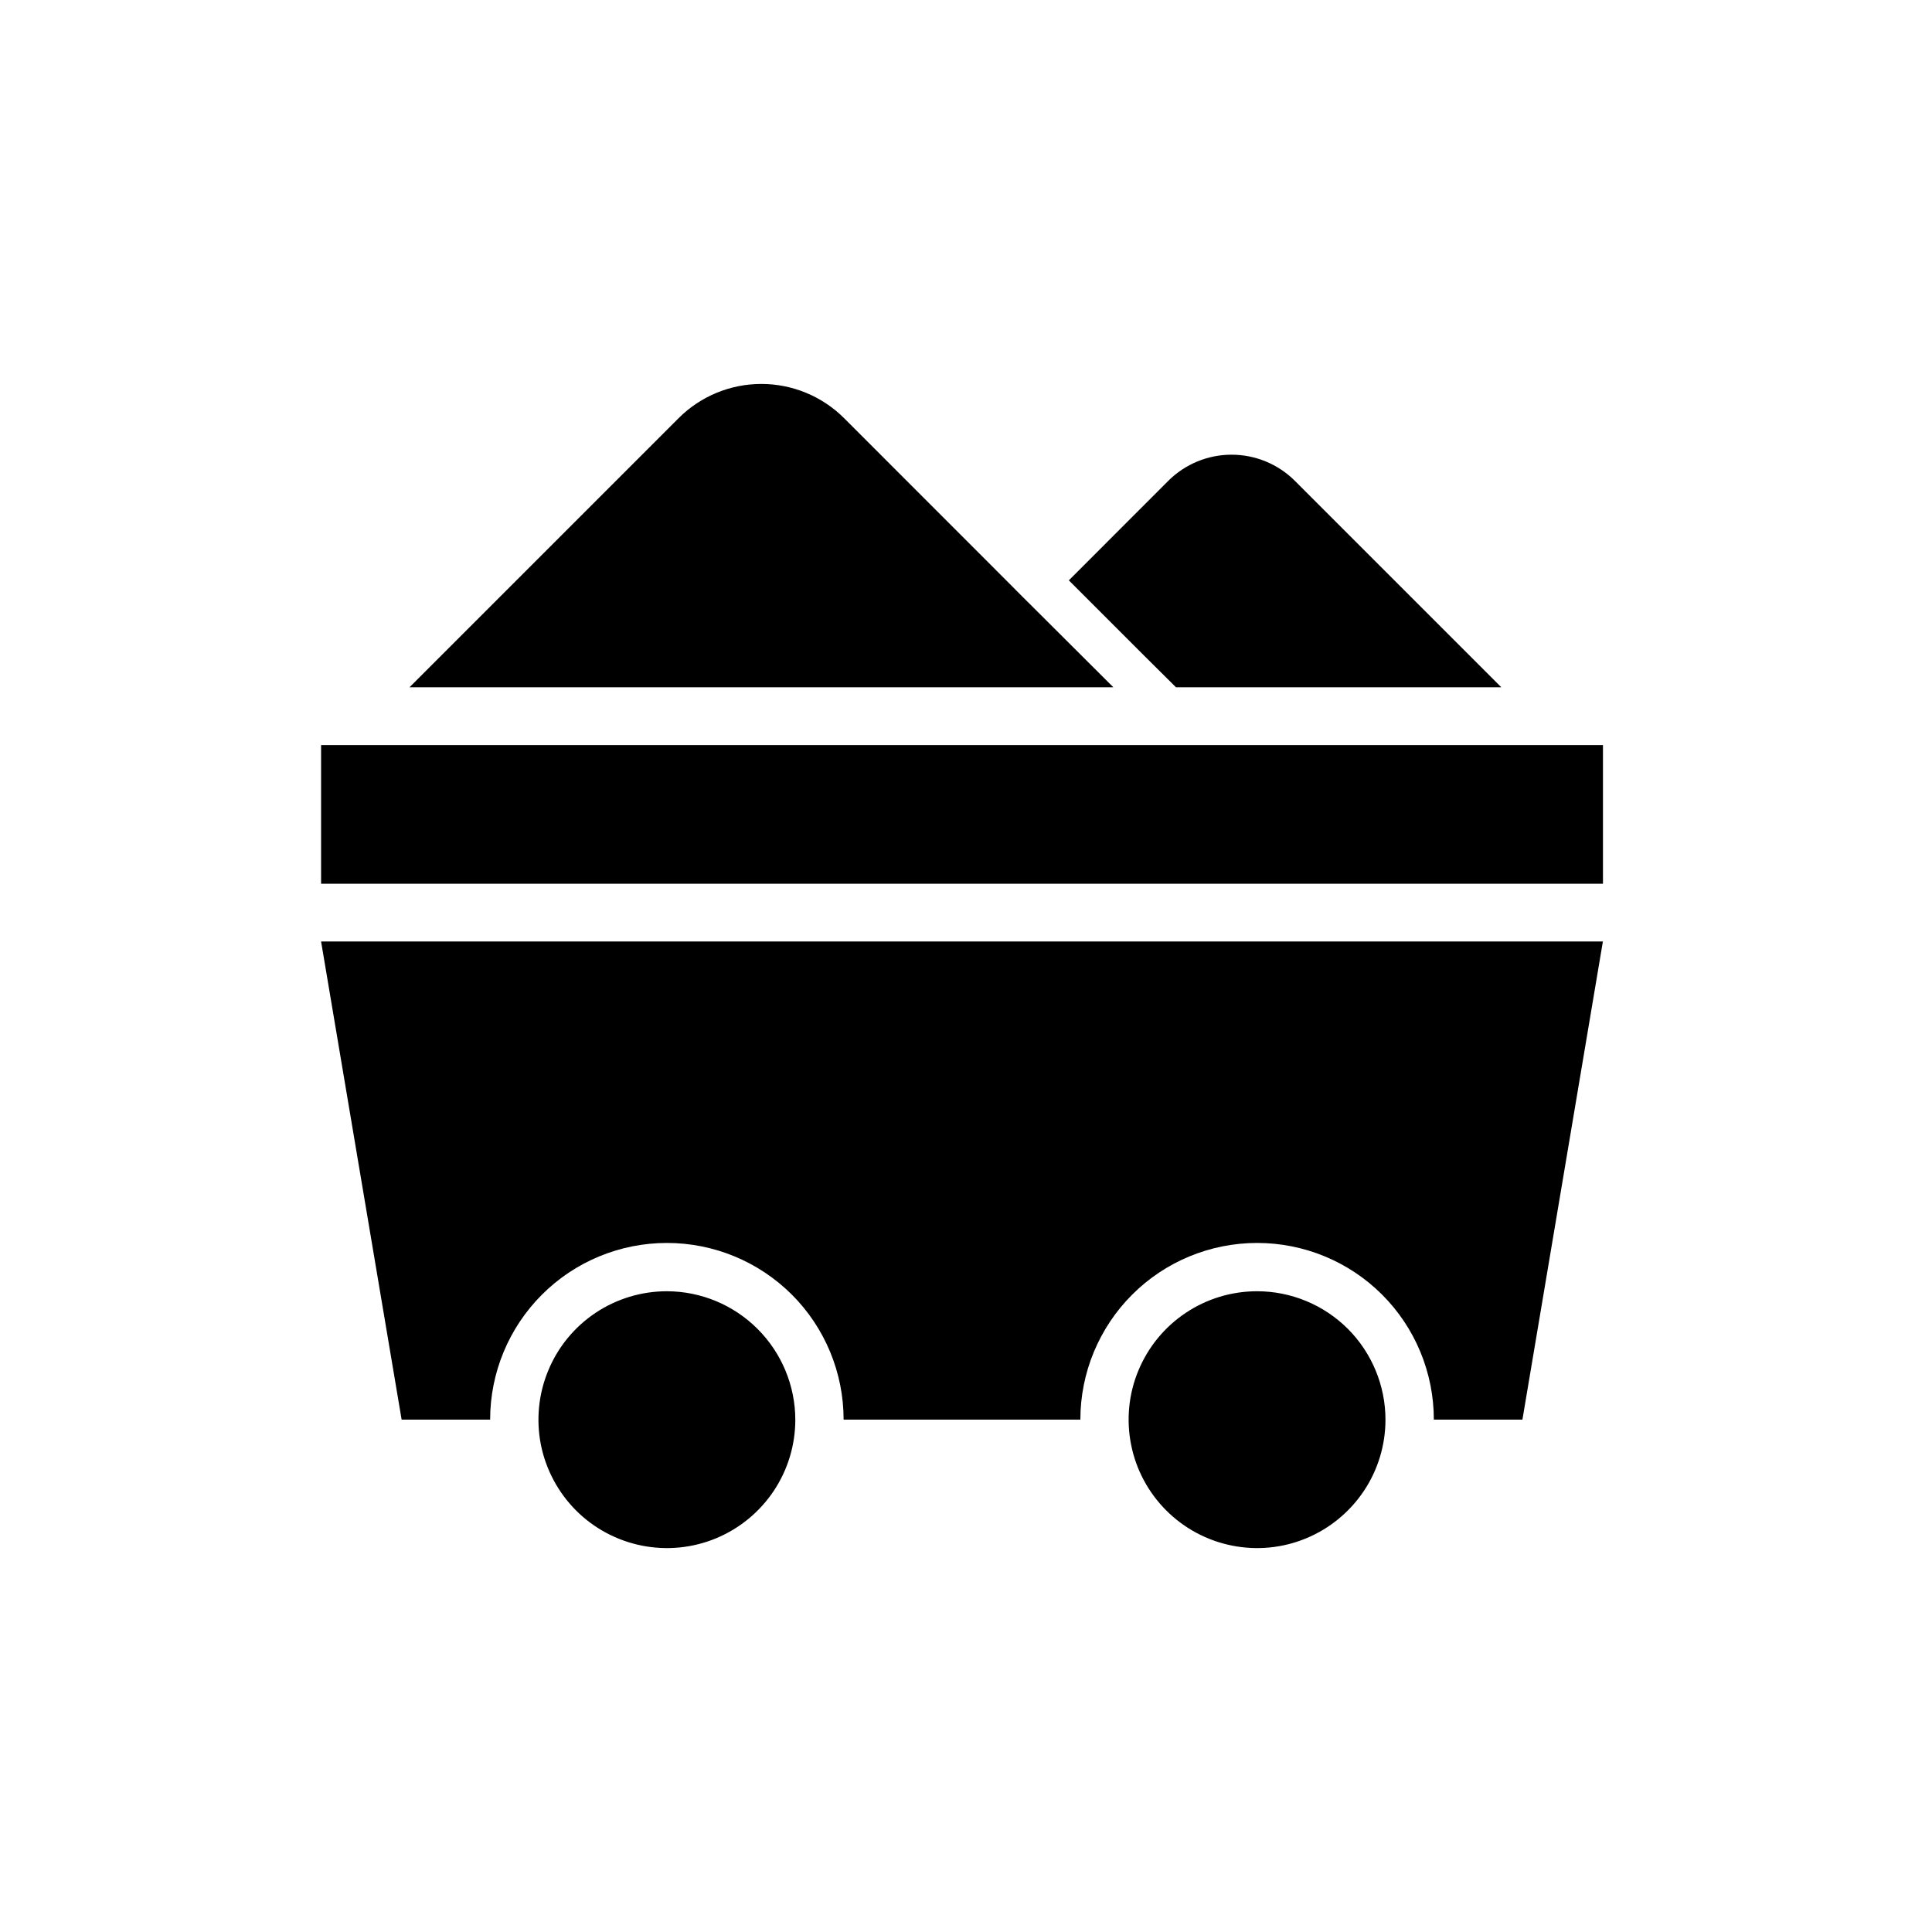 <svg width="26" height="26" viewBox="0 0 26 26" fill="none" xmlns="http://www.w3.org/2000/svg">
<path d="M21.572 10.027H4.321V11.893H21.572V10.027Z" fill="black"/>
<path d="M5.405 19.105H6.596C6.596 18.474 6.847 17.869 7.293 17.423C7.739 16.977 8.344 16.727 8.975 16.727C9.606 16.727 10.21 16.977 10.657 17.423C11.103 17.869 11.353 18.474 11.353 19.105H14.539C14.539 18.474 14.79 17.869 15.236 17.423C15.682 16.977 16.287 16.727 16.918 16.727C17.549 16.727 18.154 16.977 18.6 17.423C19.046 17.869 19.296 18.474 19.296 19.105H20.488L21.571 12.67H4.321L5.405 19.105Z" fill="black"/>
<path d="M15.826 9.249H20.204L17.427 6.472C17.201 6.246 16.894 6.119 16.574 6.119C16.254 6.119 15.947 6.246 15.721 6.472L14.384 7.81L15.402 8.828L15.826 9.249Z" fill="black"/>
<path d="M12.524 9.249H14.983L13.964 8.233L13.753 8.023L13.541 7.81L11.359 5.627C11.063 5.332 10.663 5.167 10.246 5.167C9.828 5.167 9.428 5.332 9.133 5.627L5.511 9.249H12.524V9.249Z" fill="black"/>
<path d="M8.975 17.377C8.633 17.377 8.299 17.478 8.014 17.668C7.73 17.858 7.508 18.128 7.378 18.444C7.247 18.759 7.213 19.107 7.279 19.442C7.346 19.777 7.511 20.085 7.752 20.327C7.994 20.569 8.302 20.733 8.637 20.8C8.973 20.867 9.32 20.833 9.636 20.702C9.952 20.571 10.222 20.349 10.412 20.065C10.602 19.781 10.703 19.447 10.703 19.105C10.702 18.647 10.519 18.208 10.195 17.884C9.871 17.56 9.433 17.378 8.975 17.377Z" fill="black"/>
<path d="M16.917 17.377C16.575 17.377 16.241 17.478 15.957 17.668C15.672 17.858 15.451 18.128 15.32 18.444C15.189 18.759 15.155 19.107 15.222 19.442C15.288 19.777 15.453 20.085 15.695 20.327C15.937 20.569 16.244 20.733 16.58 20.8C16.915 20.867 17.263 20.833 17.578 20.702C17.894 20.571 18.164 20.349 18.354 20.065C18.544 19.781 18.645 19.447 18.645 19.105C18.645 18.647 18.462 18.207 18.139 17.883C17.814 17.559 17.375 17.377 16.917 17.377Z" fill="black"/>
</svg>
